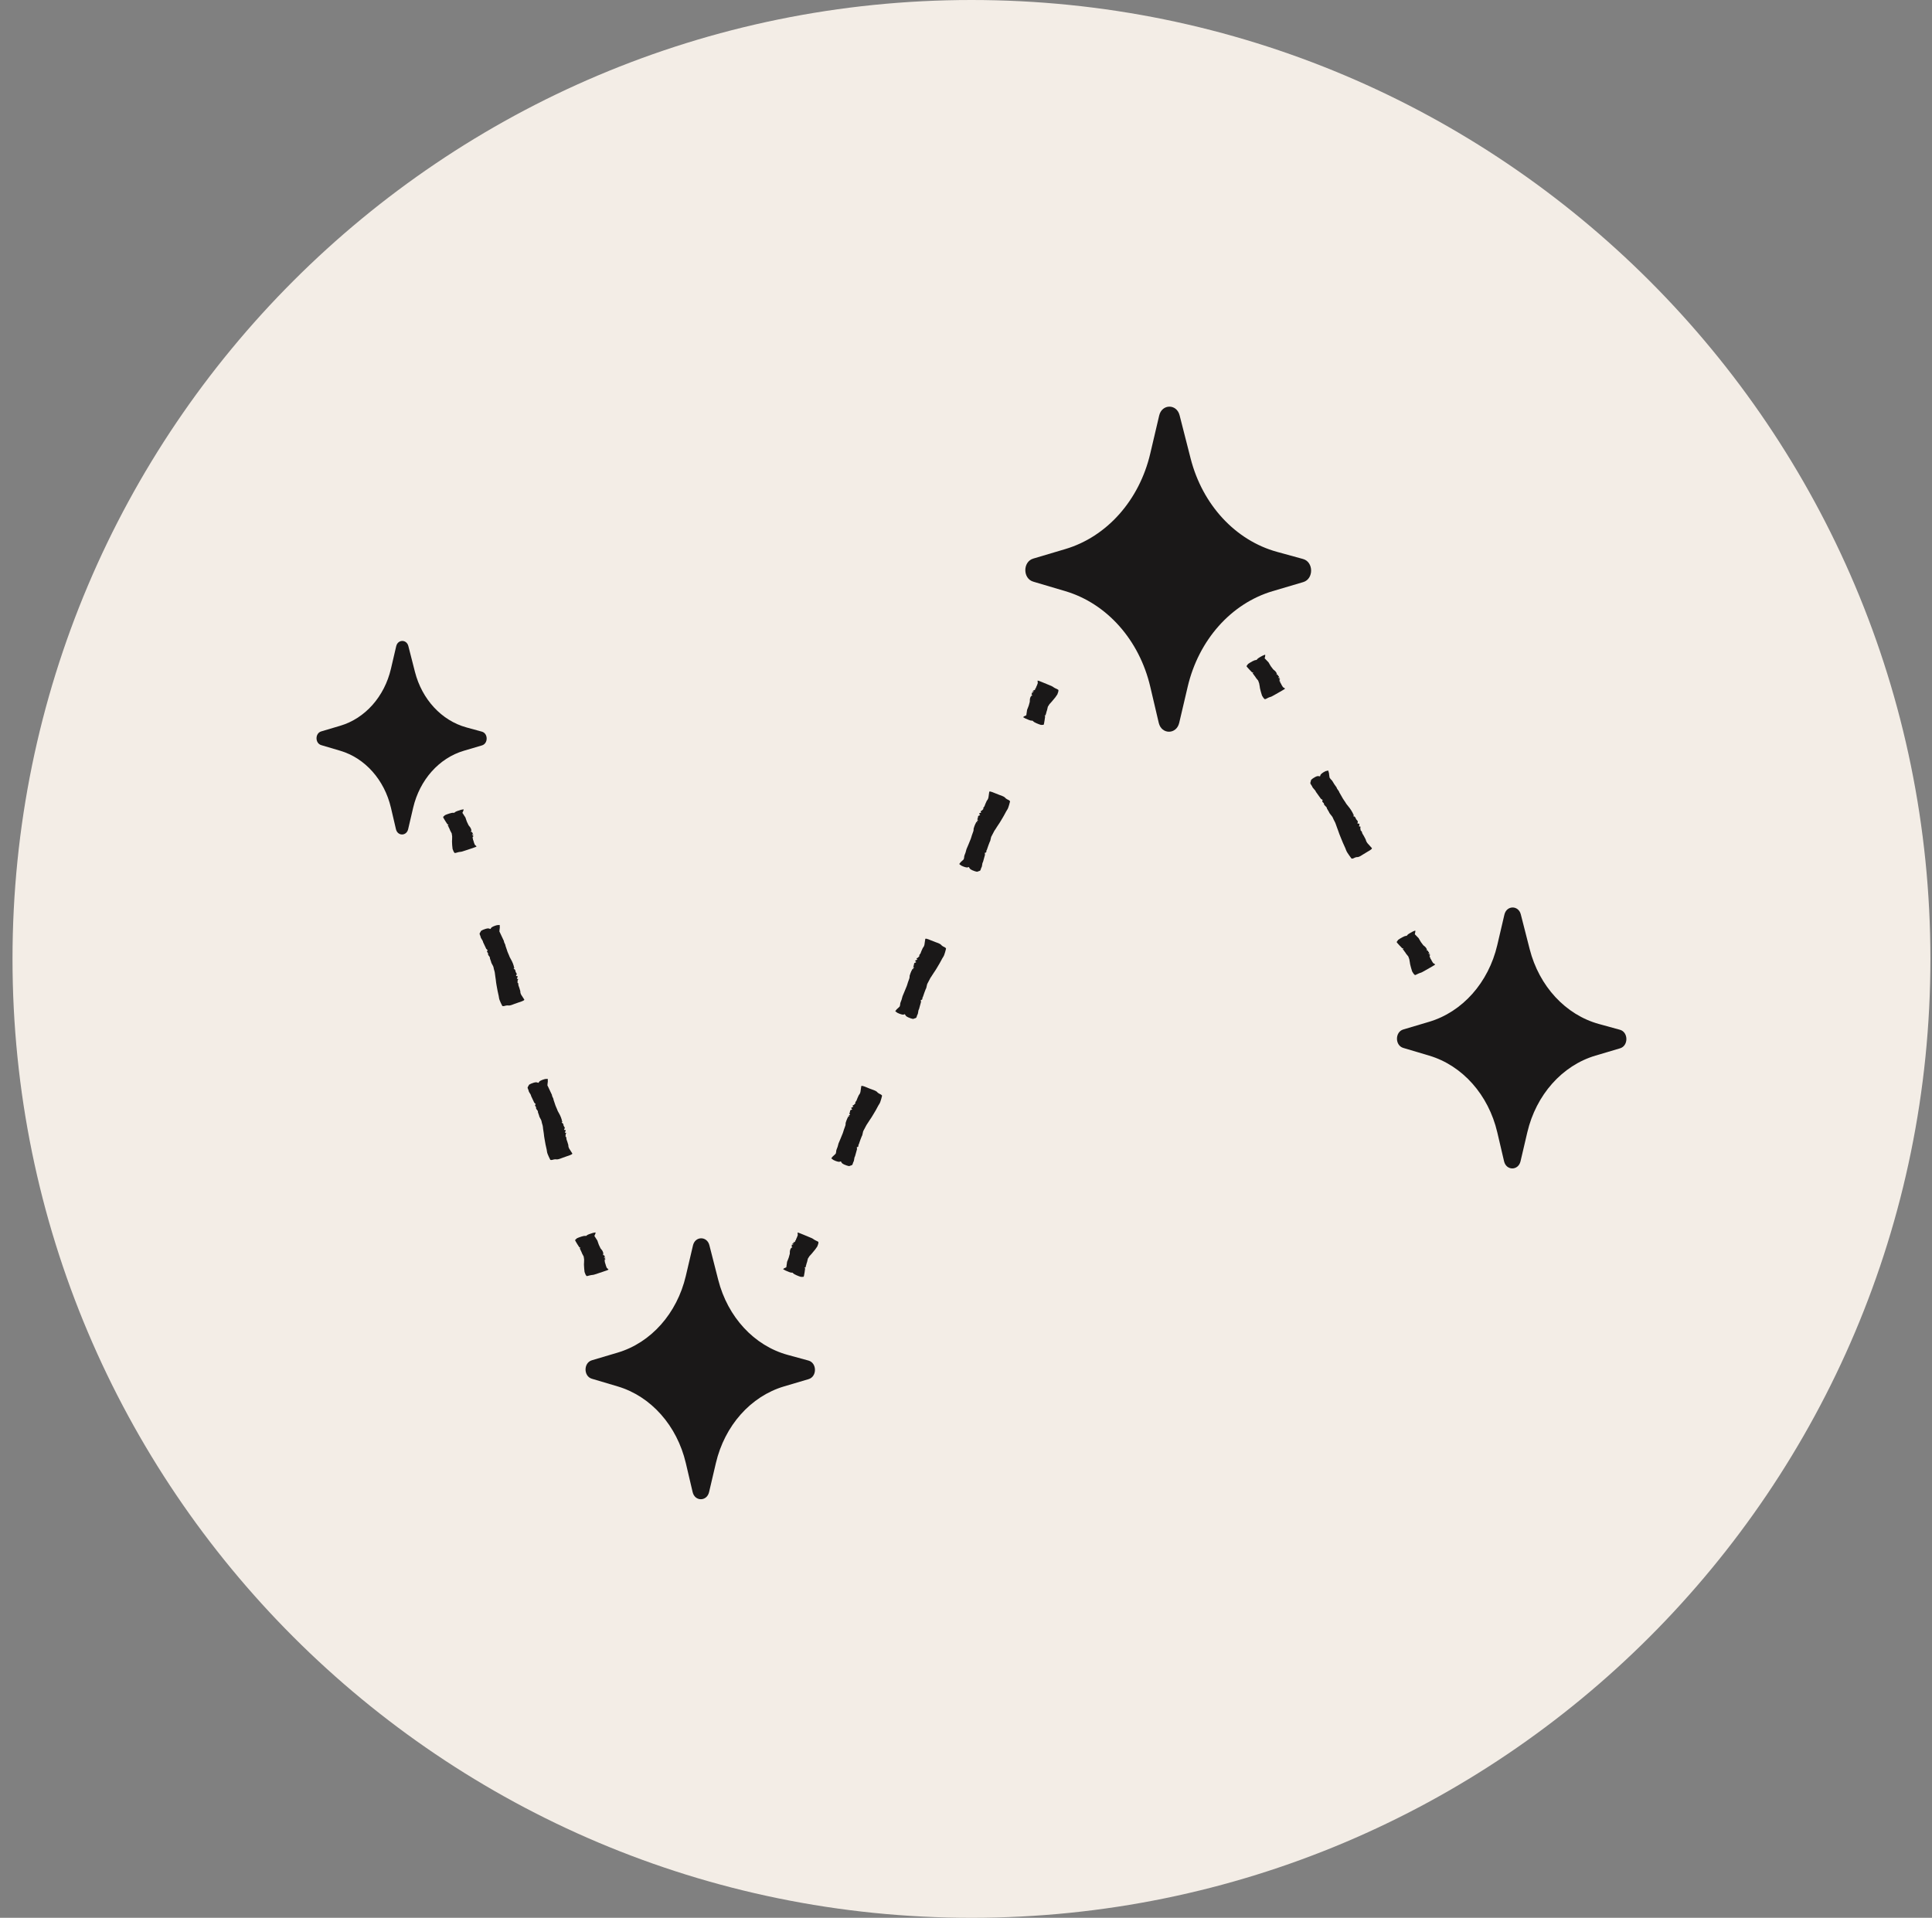<svg width="137" height="136" viewBox="0 0 137 136" fill="none" xmlns="http://www.w3.org/2000/svg">
<rect x="0" y="0" width="137" height="136" fill="#808080" stroke="none"/>
<path d="M136.887 68.001C136.887 105.556 106.442 136 68.887 136C31.332 136 0.887 105.556 0.887 68.001C0.887 30.445 31.332 0 68.887 0C106.442 0 136.887 30.445 136.887 68.001Z" fill="#F3EDE6"/>
<path d="M114.88 74.34L113.139 74.857C110.775 75.558 108.927 77.637 108.303 80.299L107.822 82.353C107.663 83.026 106.814 83.026 106.655 82.353L106.174 80.299C105.551 77.637 103.703 75.558 101.338 74.857L99.51 74.313C98.911 74.137 98.911 73.18 99.51 73.004L101.338 72.461C103.703 71.758 105.551 69.681 106.174 67.019L106.679 64.859C106.836 64.193 107.674 64.183 107.842 64.844L108.47 67.304C109.143 69.94 111.02 71.969 113.39 72.618L114.87 73.025C115.476 73.192 115.484 74.161 114.88 74.34Z" fill="#1A1818"/>
<path d="M34.177 52.859L32.886 53.241C31.131 53.761 29.762 55.304 29.298 57.277L28.942 58.801C28.825 59.301 28.194 59.301 28.077 58.801L27.721 57.277C27.258 55.304 25.887 53.761 24.133 53.241L22.779 52.84C22.334 52.708 22.334 51.999 22.779 51.867L24.133 51.465C25.887 50.945 27.258 49.403 27.721 47.429L28.095 45.827C28.211 45.333 28.833 45.325 28.957 45.816L29.423 47.64C29.922 49.596 31.314 51.1 33.071 51.583L34.17 51.884C34.619 52.007 34.625 52.725 34.177 52.859Z" fill="#1A1818"/>
<path d="M57.34 97.8L55.6 98.315C53.233 99.017 51.386 101.096 50.763 103.757L50.281 105.812C50.123 106.485 49.273 106.485 49.116 105.812L48.633 103.757C48.009 101.096 46.163 99.017 43.796 98.315L41.971 97.773C41.372 97.596 41.372 96.641 41.971 96.463L43.796 95.921C46.163 95.219 48.009 93.141 48.633 90.479L49.14 88.317C49.296 87.652 50.133 87.643 50.303 88.304L50.931 90.763C51.604 93.4 53.48 95.428 55.849 96.079L57.331 96.484C57.937 96.651 57.945 97.62 57.34 97.8Z" fill="#1A1818"/>
<path d="M92.414 41.279L90.244 41.921C87.298 42.795 84.998 45.385 84.22 48.7L83.619 51.26C83.423 52.099 82.364 52.099 82.168 51.26L81.567 48.7C80.79 45.385 78.49 42.795 75.542 41.921L73.267 41.247C72.52 41.025 72.52 39.835 73.267 39.613L75.542 38.937C78.49 38.063 80.79 35.475 81.567 32.159L82.199 29.468C82.394 28.637 83.436 28.624 83.646 29.449L84.428 32.512C85.267 35.797 87.606 38.324 90.556 39.135L92.399 39.641C93.156 39.848 93.167 41.055 92.414 41.279Z" fill="#1A1818"/>
<path d="M33.375 58.869L33.423 58.852L33.387 58.749L33.341 58.668L33.229 58.525L33.109 58.276L33.059 58.137L33.003 57.969L32.933 57.863L32.828 57.697L32.789 57.645L32.819 57.576L32.86 57.485L32.876 57.392L32.693 57.425C32.487 57.484 32.289 57.561 32.264 57.596L32.209 57.64L32.129 57.637C32.093 57.635 32.037 57.637 31.887 57.683C31.752 57.724 31.643 57.765 31.559 57.804L31.517 57.841L31.447 57.905L31.42 57.943L31.463 58.032L31.577 58.221L31.648 58.331L31.724 58.449L31.809 58.488C31.667 58.575 31.831 58.567 31.797 58.62L31.875 58.776L31.921 58.893L32.031 59.099L32.063 59.309L32.059 59.541C32.043 59.681 32.063 59.811 32.065 59.945L32.092 60.199L32.163 60.381L32.229 60.479C32.24 60.495 32.284 60.499 32.497 60.432L32.604 60.412C32.696 60.411 32.804 60.384 33.053 60.295C33.173 60.252 33.285 60.215 33.413 60.175C33.704 60.084 33.821 60.033 33.784 60.013L33.665 59.899L33.604 59.735L33.571 59.616L33.536 59.532L33.543 59.465L33.548 59.464L33.544 59.451L33.54 59.453L33.5 59.439L33.529 59.353C33.524 59.332 33.669 59.263 33.488 59.295L33.512 59.276C33.512 59.244 33.68 59.159 33.461 59.197L33.48 59.175L33.516 59.135L33.444 59.155L33.511 59.137L33.543 59.109L33.479 59.033L33.483 59.001C33.409 59.004 33.328 59.009 33.452 58.949L33.372 58.944V58.945L33.439 58.899L33.435 58.901L33.417 58.861L33.375 58.869Z" fill="#1A1818"/>
<path d="M36.398 68.564L36.446 68.545L36.377 68.337L36.304 68.169L36.141 67.865C36.082 67.692 35.987 67.531 35.941 67.353L35.844 67.072C35.842 66.949 35.733 66.86 35.735 66.736L35.629 66.511L35.467 66.165L35.413 66.056L35.423 65.928L35.443 65.768L35.434 65.593L35.243 65.607C35.036 65.657 34.843 65.751 34.825 65.809L34.778 65.879L34.691 65.851C34.65 65.835 34.59 65.824 34.439 65.868C34.303 65.907 34.198 65.957 34.117 66.005L34.082 66.067L34.023 66.168L34.006 66.232L34.077 66.415C34.09 66.561 34.238 66.665 34.255 66.811L34.364 67.041L34.48 67.288L34.584 67.387C34.453 67.512 34.63 67.545 34.61 67.639C34.582 67.765 34.771 67.825 34.738 67.957L34.822 68.195C34.843 68.348 34.978 68.465 35.001 68.62C35.019 68.761 35.087 68.888 35.095 69.033C35.105 69.184 35.143 69.325 35.157 69.476C35.178 69.74 35.238 69.993 35.281 70.252C35.307 70.417 35.363 70.575 35.382 70.744C35.395 70.876 35.461 70.992 35.508 71.113L35.61 71.32C35.626 71.352 35.674 71.372 35.889 71.307L35.999 71.297C36.099 71.323 36.209 71.301 36.454 71.201C36.572 71.155 36.683 71.116 36.812 71.075C37.103 70.983 37.217 70.921 37.171 70.873L37.007 70.617C36.935 70.519 36.891 70.411 36.895 70.287L36.826 70.052L36.763 69.88L36.751 69.755H36.757L36.748 69.728L36.745 69.729L36.697 69.689L36.705 69.536C36.693 69.492 36.83 69.401 36.643 69.412L36.664 69.381C36.657 69.32 36.814 69.207 36.586 69.216L36.6 69.18L36.629 69.113L36.555 69.131L36.623 69.116L36.65 69.071L36.558 68.908L36.554 68.847L36.505 68.74L36.415 68.707L36.416 68.708L36.477 68.64L36.471 68.643L36.443 68.561L36.398 68.564Z" fill="#1A1818"/>
<path d="M39.803 79.477L39.85 79.459L39.782 79.249L39.71 79.081L39.546 78.777C39.487 78.604 39.393 78.442 39.345 78.265L39.25 77.984C39.248 77.862 39.138 77.772 39.141 77.648L39.034 77.422L38.873 77.077L38.818 76.969L38.829 76.841L38.847 76.68L38.84 76.505L38.65 76.519C38.442 76.57 38.249 76.662 38.23 76.721L38.182 76.79L38.097 76.763C38.057 76.748 37.995 76.736 37.843 76.78C37.71 76.819 37.603 76.869 37.521 76.918L37.487 76.978L37.429 77.081L37.41 77.144L37.482 77.326C37.495 77.473 37.644 77.577 37.661 77.722L37.77 77.953L37.886 78.2L37.99 78.3C37.859 78.424 38.035 78.457 38.014 78.55C37.987 78.677 38.175 78.737 38.144 78.869L38.227 79.106C38.249 79.26 38.383 79.377 38.405 79.532C38.425 79.673 38.493 79.8 38.501 79.945C38.509 80.096 38.549 80.239 38.562 80.388C38.584 80.652 38.644 80.905 38.685 81.164C38.713 81.329 38.769 81.487 38.786 81.656C38.8 81.788 38.866 81.904 38.914 82.025L39.014 82.232C39.033 82.264 39.08 82.284 39.293 82.219L39.404 82.209C39.505 82.236 39.614 82.213 39.859 82.115C39.978 82.067 40.089 82.028 40.218 81.987C40.508 81.896 40.621 81.833 40.575 81.785L40.413 81.531C40.341 81.43 40.295 81.323 40.3 81.198L40.23 80.965L40.169 80.793L40.157 80.666L40.162 80.665L40.154 80.64L40.15 80.642L40.102 80.601L40.111 80.449C40.098 80.405 40.236 80.313 40.049 80.324L40.069 80.293C40.062 80.233 40.221 80.12 39.993 80.128L40.006 80.092L40.034 80.025L39.959 80.043L40.029 80.028L40.056 79.983L39.962 79.82L39.958 79.758L39.909 79.652L39.822 79.618V79.62L39.882 79.552L39.877 79.555L39.847 79.475L39.803 79.477Z" fill="#1A1818"/>
<path d="M42.733 88.872L42.782 88.856L42.743 88.753L42.701 88.671L42.586 88.529L42.467 88.28L42.417 88.141L42.361 87.975L42.29 87.865L42.185 87.701L42.149 87.649L42.177 87.58L42.219 87.489L42.234 87.396L42.051 87.429C41.845 87.487 41.649 87.565 41.621 87.599L41.566 87.644L41.489 87.641C41.451 87.638 41.395 87.641 41.245 87.686C41.111 87.727 41.002 87.769 40.917 87.808L40.875 87.845L40.805 87.909L40.779 87.947L40.822 88.034L40.935 88.225L41.006 88.335L41.082 88.453L41.169 88.49C41.025 88.579 41.189 88.57 41.157 88.624L41.233 88.78L41.279 88.896L41.389 89.103L41.421 89.312L41.415 89.545C41.399 89.685 41.422 89.813 41.425 89.949L41.451 90.201L41.521 90.384L41.587 90.483C41.599 90.497 41.641 90.501 41.855 90.436L41.962 90.416C42.055 90.416 42.162 90.388 42.411 90.299C42.531 90.254 42.642 90.219 42.773 90.178C43.062 90.088 43.179 90.037 43.142 90.017L43.023 89.903L42.961 89.739L42.93 89.621L42.894 89.536L42.901 89.471L42.906 89.469L42.902 89.456L42.898 89.457L42.858 89.441L42.889 89.359C42.883 89.336 43.026 89.265 42.846 89.299L42.87 89.278C42.871 89.248 43.039 89.162 42.821 89.2L42.838 89.178L42.875 89.138L42.802 89.159L42.87 89.141L42.901 89.112L42.837 89.036L42.839 89.004C42.769 89.008 42.685 89.014 42.809 88.953L42.729 88.948L42.797 88.903L42.791 88.905L42.777 88.865L42.733 88.872Z" fill="#1A1818"/>
<path d="M56.119 88.557L56.069 88.537L56.031 88.641L56.011 88.731L56.005 88.913L55.931 89.178L55.879 89.317L55.812 89.48L55.795 89.608L55.767 89.801L55.76 89.865L55.692 89.9L55.603 89.94L55.529 90.001L55.689 90.094C55.884 90.186 56.084 90.256 56.127 90.248L56.197 90.249L56.255 90.304C56.281 90.329 56.325 90.364 56.468 90.427C56.597 90.485 56.707 90.525 56.796 90.55L56.852 90.548L56.948 90.546L56.992 90.536L57.016 90.441L57.055 90.222L57.072 90.093L57.092 89.954L57.053 89.868C57.219 89.897 57.089 89.796 57.149 89.776L57.192 89.608L57.232 89.489L57.285 89.261L57.397 89.082L57.555 88.909L57.812 88.597L57.957 88.389L58.023 88.205L58.037 88.088C58.039 88.069 58.008 88.037 57.804 87.948L57.709 87.893C57.64 87.833 57.54 87.784 57.292 87.689C57.175 87.644 57.065 87.597 56.943 87.544C56.663 87.422 56.541 87.384 56.557 87.422L56.571 87.588L56.509 87.753L56.457 87.864L56.429 87.951L56.381 87.996L56.376 87.993L56.371 88.005L56.375 88.007L56.396 88.044L56.317 88.088C56.307 88.109 56.153 88.068 56.311 88.16H56.28C56.257 88.184 56.076 88.137 56.265 88.253L56.237 88.256L56.184 88.263L56.252 88.296L56.189 88.265H56.147V88.365L56.121 88.386C56.179 88.432 56.245 88.481 56.113 88.447L56.169 88.502H56.171L56.089 88.492L56.095 88.495L56.08 88.534L56.119 88.557Z" fill="#1A1818"/>
<path d="M60.152 79.278L60.104 79.261L60.02 79.465L59.964 79.638C59.975 79.765 59.933 79.869 59.891 79.975C59.821 80.142 59.789 80.326 59.709 80.489L59.597 80.764L59.46 81.088L59.396 81.326C59.359 81.448 59.285 81.553 59.291 81.693L59.263 81.811L59.172 81.9L59.052 82.008L58.945 82.145L59.097 82.258C59.288 82.357 59.495 82.413 59.547 82.38L59.627 82.36L59.673 82.436C59.695 82.476 59.733 82.522 59.877 82.588C60.005 82.645 60.119 82.678 60.212 82.696L60.277 82.671L60.388 82.633L60.444 82.596L60.507 82.413C60.593 82.293 60.549 82.118 60.631 81.997L60.699 81.754L60.772 81.49L60.757 81.349C60.939 81.34 60.827 81.2 60.901 81.144L61.013 80.819L61.104 80.587C61.188 80.457 61.163 80.28 61.247 80.149L61.444 79.777C61.536 79.657 61.599 79.525 61.687 79.404C61.841 79.191 61.961 78.961 62.099 78.739C62.187 78.596 62.247 78.441 62.343 78.302C62.419 78.195 62.444 78.064 62.487 77.94L62.545 77.72C62.555 77.684 62.531 77.638 62.327 77.546L62.236 77.481C62.176 77.397 62.08 77.343 61.829 77.256C61.708 77.215 61.599 77.172 61.475 77.118C61.195 76.999 61.068 76.972 61.072 77.037L61.029 77.335C61.019 77.459 60.983 77.568 60.899 77.659L60.799 77.88L60.733 78.05L60.66 78.152L60.656 78.149L60.645 78.174L60.649 78.176L60.66 78.237L60.553 78.348C60.533 78.388 60.371 78.367 60.519 78.481L60.484 78.49C60.451 78.541 60.256 78.524 60.435 78.665L60.4 78.684L60.336 78.716L60.403 78.751L60.34 78.717L60.291 78.734L60.255 78.917L60.22 78.965C60.268 79.028 60.328 79.093 60.185 79.079L60.231 79.16L60.141 79.172L60.147 79.173L60.116 79.252L60.152 79.278Z" fill="#1A1818"/>
<path d="M64.689 68.843L64.641 68.825L64.558 69.029L64.502 69.201C64.512 69.328 64.47 69.433 64.428 69.537C64.358 69.705 64.328 69.891 64.246 70.053L64.134 70.326L63.998 70.652L63.933 70.891C63.896 71.012 63.824 71.116 63.829 71.256L63.8 71.374L63.709 71.463L63.589 71.572L63.482 71.709L63.634 71.823C63.826 71.92 64.032 71.976 64.084 71.944L64.165 71.921L64.212 72C64.232 72.038 64.272 72.085 64.414 72.15C64.542 72.209 64.656 72.241 64.749 72.258L64.814 72.234L64.925 72.197L64.981 72.16L65.045 71.976C65.13 71.857 65.086 71.683 65.169 71.561L65.236 71.317L65.309 71.055L65.294 70.912C65.476 70.904 65.364 70.764 65.44 70.707L65.552 70.382L65.641 70.149C65.726 70.02 65.7 69.844 65.785 69.713L65.981 69.34C66.073 69.221 66.136 69.088 66.225 68.968C66.38 68.753 66.5 68.524 66.636 68.302C66.725 68.16 66.785 68.004 66.881 67.865C66.956 67.757 66.981 67.626 67.024 67.504L67.082 67.282C67.092 67.246 67.068 67.201 66.864 67.111L66.774 67.045C66.714 66.961 66.618 66.905 66.366 66.82C66.245 66.778 66.136 66.736 66.012 66.683C65.732 66.561 65.606 66.534 65.61 66.601L65.566 66.898C65.557 67.021 65.52 67.132 65.437 67.222L65.337 67.444L65.272 67.615L65.197 67.716L65.193 67.713L65.182 67.739L65.186 67.74L65.197 67.801L65.09 67.91C65.07 67.952 64.908 67.93 65.057 68.044L65.021 68.055C64.988 68.105 64.793 68.088 64.972 68.229L64.938 68.248L64.873 68.28L64.941 68.313L64.878 68.281L64.829 68.297L64.792 68.48L64.757 68.529C64.805 68.591 64.865 68.657 64.724 68.641L64.769 68.724V68.722L64.678 68.734L64.684 68.736L64.653 68.814L64.689 68.843Z" fill="#1A1818"/>
<path d="M69.228 58.407L69.178 58.389L69.096 58.592L69.04 58.765C69.05 58.892 69.008 58.997 68.965 59.101C68.896 59.269 68.865 59.453 68.785 59.616L68.673 59.891L68.535 60.215L68.47 60.453C68.434 60.575 68.361 60.68 68.366 60.82L68.338 60.937L68.246 61.027L68.126 61.135L68.019 61.273L68.173 61.387C68.364 61.483 68.569 61.539 68.621 61.507L68.702 61.485L68.749 61.563C68.77 61.601 68.809 61.648 68.952 61.715C69.08 61.773 69.193 61.805 69.286 61.821L69.352 61.797L69.462 61.76L69.518 61.724L69.582 61.539C69.669 61.42 69.624 61.245 69.706 61.124L69.774 60.88L69.846 60.617L69.833 60.476C70.013 60.467 69.901 60.328 69.977 60.271L70.089 59.947L70.178 59.713C70.263 59.584 70.237 59.407 70.322 59.277L70.518 58.904C70.612 58.784 70.673 58.652 70.762 58.531C70.917 58.317 71.037 58.088 71.173 57.865C71.262 57.723 71.322 57.568 71.418 57.429C71.494 57.321 71.518 57.191 71.562 57.067L71.62 56.847C71.629 56.811 71.606 56.765 71.401 56.673L71.311 56.609C71.251 56.524 71.156 56.469 70.903 56.384C70.784 56.341 70.673 56.299 70.55 56.245C70.27 56.125 70.144 56.097 70.147 56.164L70.105 56.461C70.094 56.585 70.058 56.695 69.974 56.785L69.874 57.007L69.809 57.177L69.734 57.28L69.73 57.277L69.721 57.301L69.725 57.303L69.734 57.365L69.627 57.475C69.609 57.515 69.446 57.495 69.594 57.608L69.56 57.617C69.525 57.669 69.332 57.651 69.509 57.792L69.475 57.811L69.41 57.843L69.478 57.877L69.416 57.844L69.366 57.861L69.33 58.043L69.294 58.092C69.342 58.155 69.402 58.221 69.261 58.204L69.306 58.288V58.287L69.217 58.299L69.222 58.3L69.19 58.379L69.228 58.407Z" fill="#1A1818"/>
<path d="M73.137 49.413L73.089 49.395L73.05 49.497L73.03 49.588L73.022 49.769L72.95 50.035L72.897 50.173L72.832 50.337L72.814 50.464L72.785 50.657L72.779 50.721L72.712 50.755L72.621 50.797L72.549 50.857L72.709 50.95C72.902 51.041 73.103 51.112 73.146 51.104L73.217 51.105L73.274 51.158C73.299 51.185 73.344 51.22 73.487 51.284C73.617 51.341 73.726 51.38 73.816 51.407L73.871 51.405L73.966 51.403L74.01 51.392L74.035 51.297L74.073 51.078L74.091 50.949L74.112 50.81L74.072 50.725C74.237 50.753 74.109 50.652 74.169 50.632L74.212 50.464L74.251 50.345L74.303 50.118L74.417 49.937L74.573 49.765L74.832 49.455L74.977 49.245L75.042 49.061L75.057 48.944C75.058 48.924 75.028 48.893 74.823 48.804L74.729 48.751C74.658 48.691 74.559 48.64 74.311 48.544C74.194 48.498 74.085 48.453 73.961 48.4C73.681 48.279 73.561 48.24 73.576 48.28L73.59 48.444L73.529 48.609L73.477 48.718L73.449 48.806L73.4 48.852L73.395 48.849L73.39 48.862L73.394 48.864L73.414 48.901L73.337 48.945C73.326 48.965 73.173 48.924 73.33 49.016H73.298C73.277 49.038 73.096 48.993 73.285 49.108L73.257 49.113L73.204 49.118L73.272 49.152L73.209 49.121H73.166V49.221L73.141 49.242C73.198 49.288 73.265 49.337 73.132 49.303L73.188 49.358H73.189L73.109 49.349L73.114 49.35L73.1 49.391L73.137 49.413Z" fill="#1A1818"/>
<path d="M90.491 47.776L90.534 47.749L90.478 47.654L90.419 47.584L90.281 47.466L90.115 47.246L90.038 47.118L89.95 46.966L89.861 46.874L89.726 46.733L89.678 46.689L89.693 46.614L89.717 46.519L89.714 46.424L89.541 46.493C89.349 46.589 89.173 46.704 89.153 46.742L89.107 46.797L89.03 46.81C88.994 46.813 88.939 46.828 88.799 46.901C88.675 46.968 88.577 47.031 88.502 47.084L88.469 47.129L88.41 47.205L88.393 47.248L88.453 47.326L88.601 47.49L88.691 47.584L88.789 47.685L88.881 47.706C88.758 47.818 88.917 47.78 88.895 47.838L89.002 47.976L89.069 48.081L89.217 48.262L89.289 48.462L89.33 48.692C89.341 48.832 89.387 48.955 89.417 49.087L89.491 49.329L89.595 49.494L89.679 49.577C89.694 49.59 89.737 49.586 89.934 49.478L90.034 49.438C90.125 49.42 90.226 49.372 90.453 49.236L90.783 49.048C91.05 48.902 91.155 48.831 91.115 48.819L90.975 48.728L90.883 48.58L90.829 48.47L90.778 48.394L90.773 48.328L90.777 48.325L90.77 48.313L90.766 48.316L90.725 48.309L90.737 48.221C90.727 48.2 90.854 48.104 90.685 48.17L90.705 48.146C90.699 48.116 90.847 48.001 90.639 48.08L90.653 48.056L90.681 48.008L90.614 48.042L90.677 48.01L90.702 47.977L90.623 47.917L90.621 47.884L90.581 47.84L90.502 47.849V47.85L90.559 47.792L90.555 47.796L90.531 47.76L90.491 47.776Z" fill="#1A1818"/>
<path d="M95.907 57.731L95.951 57.703L95.828 57.485L95.713 57.313L95.471 57.008C95.369 56.828 95.232 56.668 95.14 56.481L94.973 56.191C94.94 56.056 94.808 55.977 94.779 55.84L94.616 55.612C94.533 55.493 94.487 55.356 94.365 55.259L94.283 55.149L94.26 55.008L94.239 54.831L94.184 54.641L93.999 54.685C93.804 54.775 93.635 54.907 93.631 54.975L93.603 55.057L93.508 55.04C93.463 55.031 93.4 55.028 93.261 55.1C93.136 55.164 93.043 55.236 92.972 55.303L92.955 55.375L92.921 55.495L92.92 55.567L93.039 55.755C93.089 55.913 93.263 56.003 93.317 56.159L93.485 56.393L93.665 56.644L93.793 56.736C93.695 56.893 93.88 56.9 93.884 57.005C93.888 57.148 94.092 57.184 94.093 57.335L94.237 57.579C94.297 57.744 94.463 57.851 94.524 58.016C94.579 58.167 94.679 58.293 94.725 58.451C94.772 58.615 94.847 58.763 94.897 58.924C94.989 59.209 95.113 59.477 95.221 59.752C95.289 59.929 95.387 60.092 95.448 60.275C95.495 60.416 95.591 60.532 95.671 60.656L95.823 60.865C95.848 60.899 95.9 60.913 96.099 60.808L96.207 60.78C96.313 60.792 96.416 60.751 96.637 60.603L96.963 60.405C97.229 60.26 97.328 60.173 97.269 60.128L97.041 59.876C96.944 59.779 96.871 59.668 96.843 59.532L96.715 59.287L96.608 59.109L96.564 58.975L96.569 58.972L96.556 58.945L96.552 58.948L96.493 58.912L96.463 58.744C96.44 58.697 96.553 58.576 96.369 58.617L96.381 58.58C96.357 58.516 96.488 58.365 96.263 58.412L96.267 58.371L96.279 58.293L96.209 58.325L96.275 58.297L96.288 58.244L96.155 58.081L96.135 58.015L96.059 57.905L95.961 57.883V57.884L96.005 57.8L96.001 57.804L95.952 57.721L95.907 57.731Z" fill="#1A1818"/>
<path d="M101.136 67.337L101.18 67.312L101.123 67.217L101.064 67.146L100.926 67.03L100.76 66.809L100.683 66.681L100.596 66.529L100.507 66.437L100.371 66.296L100.326 66.253L100.34 66.177L100.362 66.081L100.359 65.986L100.187 66.056C99.996 66.152 99.818 66.266 99.798 66.306L99.754 66.36L99.675 66.372C99.639 66.377 99.584 66.39 99.447 66.464C99.322 66.53 99.223 66.593 99.147 66.646L99.115 66.692L99.058 66.768L99.039 66.81L99.098 66.889L99.247 67.053L99.339 67.146L99.435 67.248L99.527 67.269C99.403 67.381 99.563 67.342 99.542 67.401L99.647 67.538L99.715 67.644L99.863 67.825L99.935 68.025L99.975 68.254C99.988 68.394 100.034 68.517 100.063 68.648L100.138 68.892L100.242 69.057L100.327 69.14C100.34 69.153 100.383 69.148 100.58 69.042L100.68 69.001C100.771 68.982 100.871 68.934 101.099 68.798L101.428 68.61C101.696 68.465 101.8 68.393 101.76 68.381L101.622 68.29L101.53 68.142L101.475 68.033L101.423 67.957L101.418 67.891L101.423 67.888L101.415 67.876L101.412 67.878L101.37 67.872L101.383 67.782C101.374 67.762 101.502 67.666 101.331 67.733L101.35 67.709C101.344 67.678 101.494 67.562 101.286 67.642L101.299 67.617L101.328 67.57L101.26 67.605L101.323 67.574L101.347 67.54L101.27 67.478L101.268 67.446L101.227 67.402L101.148 67.412V67.413L101.204 67.354L101.2 67.359L101.176 67.322L101.136 67.337Z" fill="#1A1818"/>
</svg>
